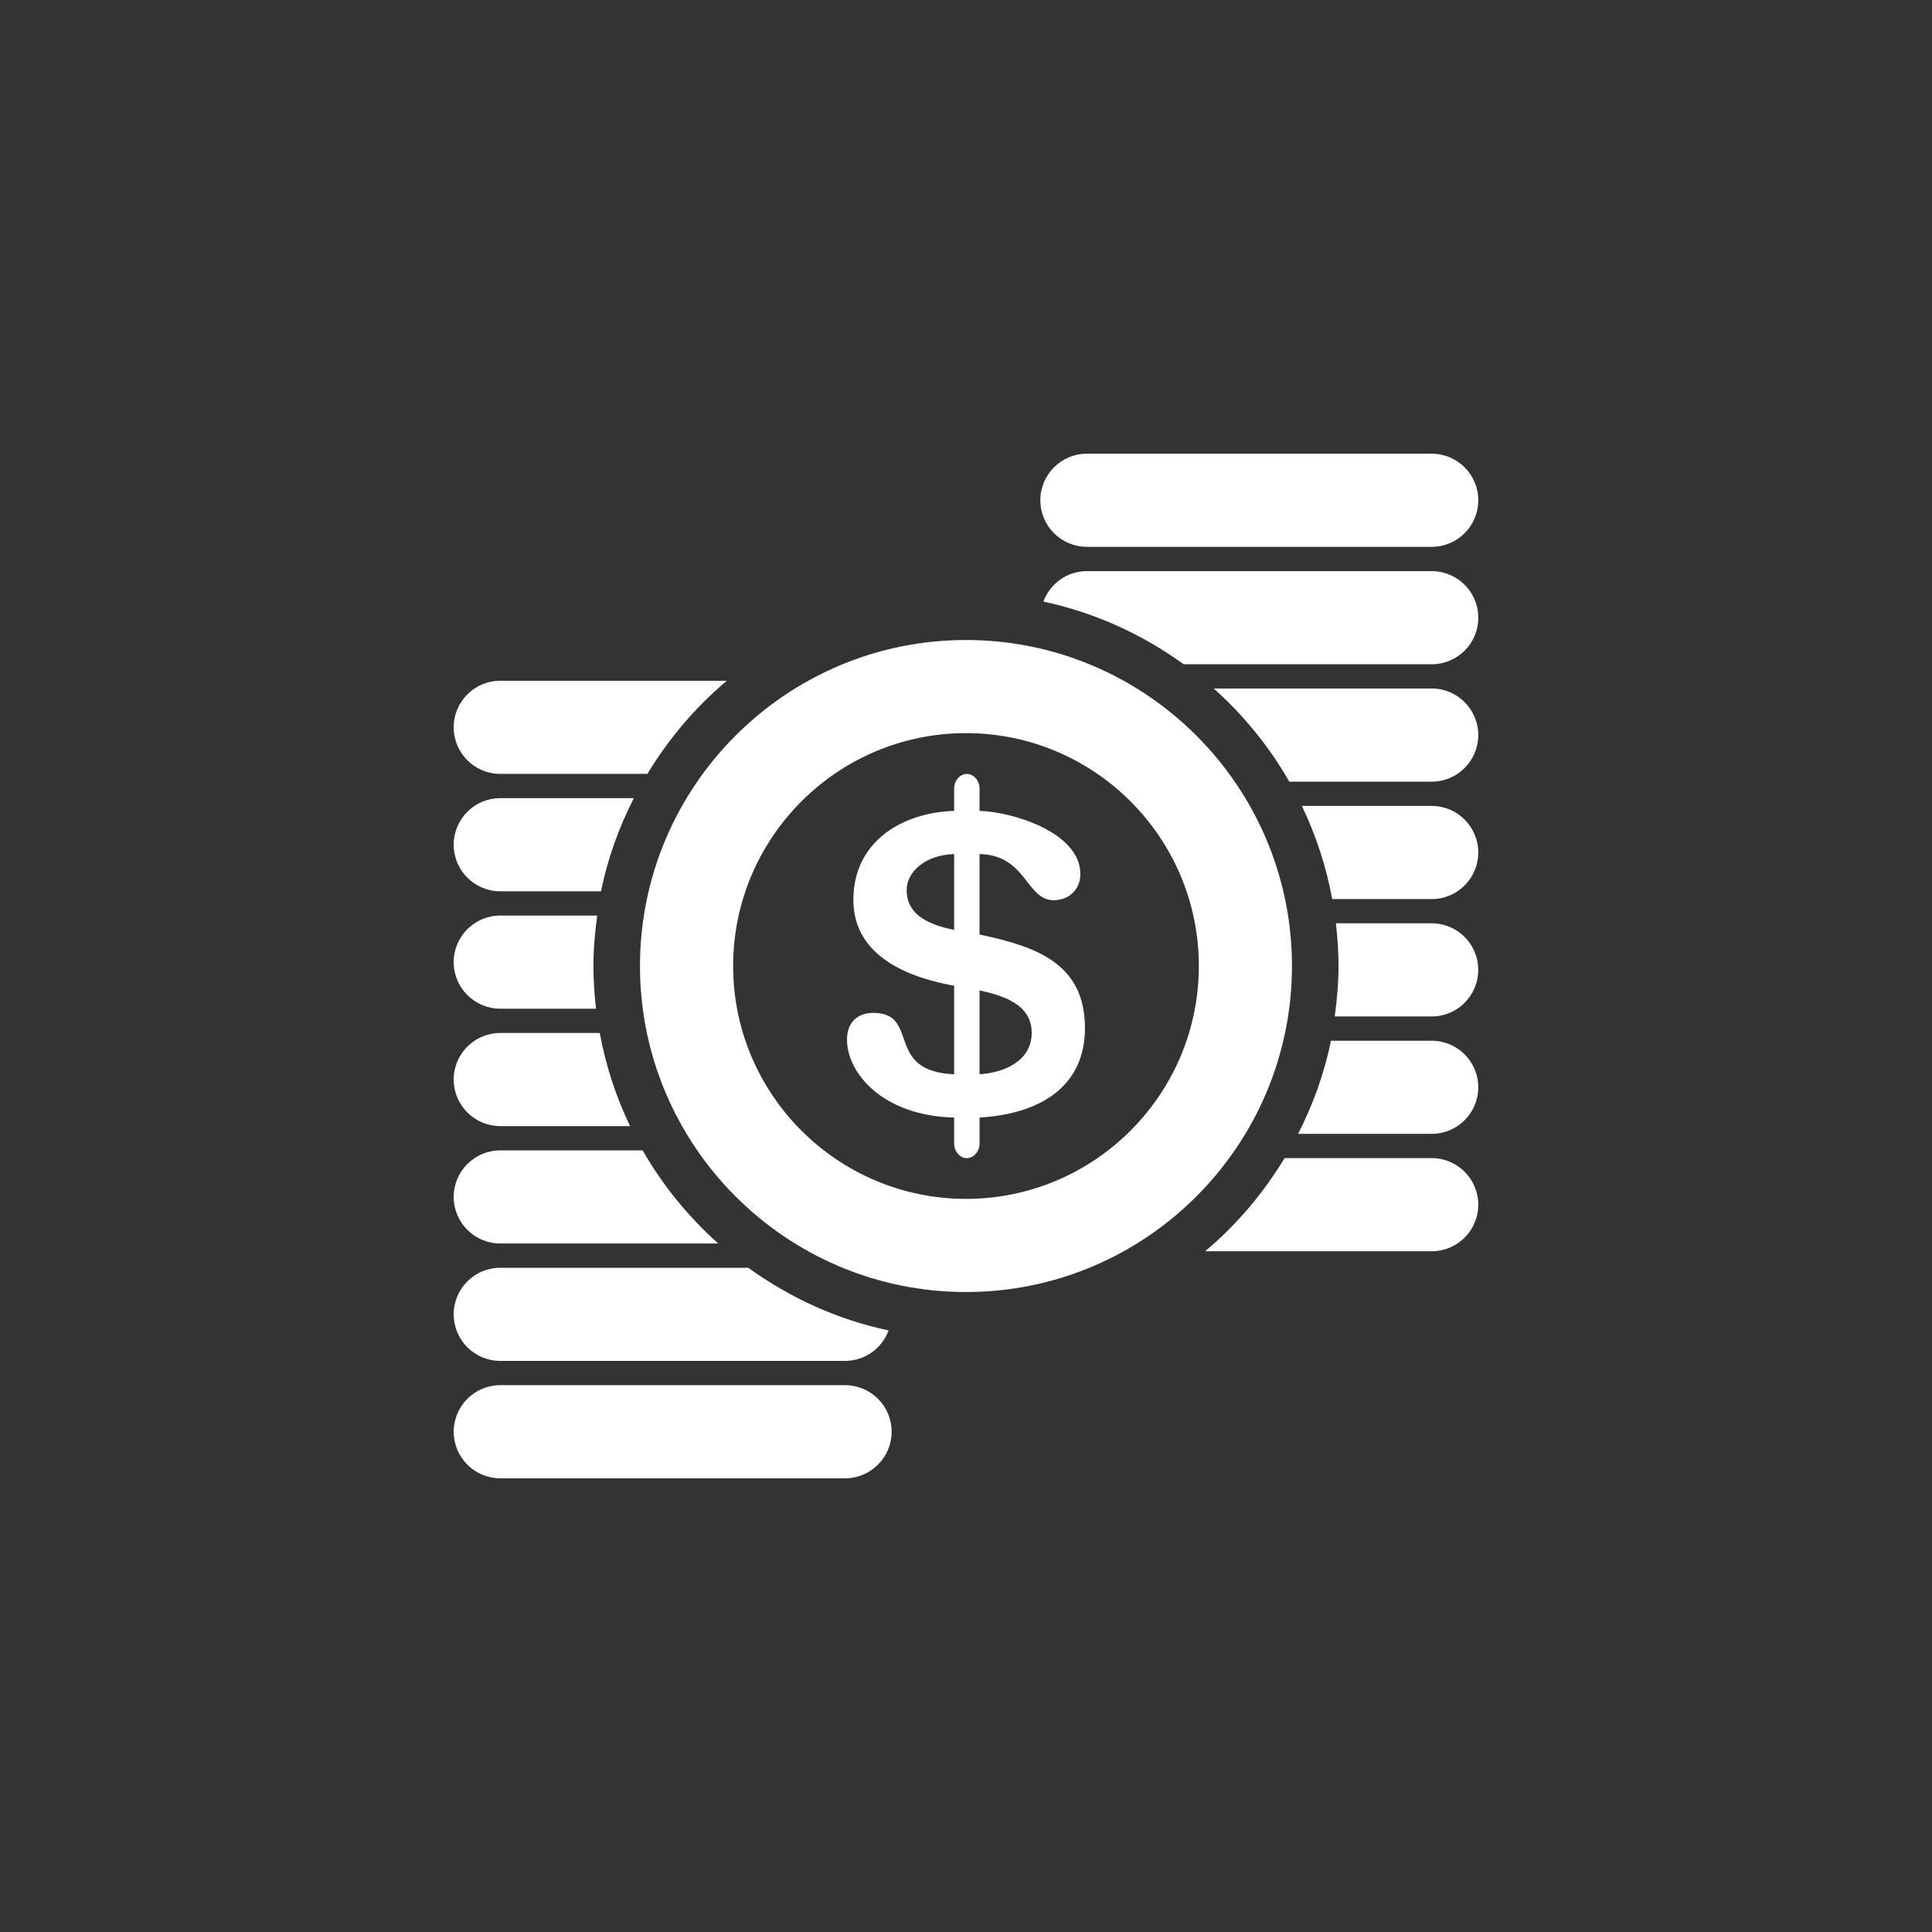 <?xml version="1.0" encoding="UTF-8" standalone="no"?><!DOCTYPE svg PUBLIC "-//W3C//DTD SVG 1.1//EN" "http://www.w3.org/Graphics/SVG/1.1/DTD/svg11.dtd"><svg width="100%" height="100%" viewBox="0 0 60 60" version="1.1" xmlns="http://www.w3.org/2000/svg" xmlns:xlink="http://www.w3.org/1999/xlink" xml:space="preserve" xmlns:serif="http://www.serif.com/" style="fill-rule:evenodd;clip-rule:evenodd;stroke-linejoin:round;stroke-miterlimit:1.414;"><rect x="0" y="0" width="60" height="60" fill="#333333" stroke="none"/><rect id="Artboard1" x="0" y="0" width="60" height="60" style="fill:none;"/><g><path d="M44.462,21.382l-6.768,0c0.929,0.831 1.724,1.805 2.347,2.893l4.421,0c0.799,0 1.447,-0.648 1.447,-1.447c0,-0.798 -0.648,-1.446 -1.447,-1.446Z" style="fill:#fff;fill-rule:nonzero;"/><path d="M44.462,25.029l-4.031,0c0.435,0.908 0.756,1.876 0.942,2.893l3.089,0c0.799,0 1.447,-0.648 1.447,-1.447c0,-0.798 -0.648,-1.446 -1.447,-1.446Z" style="fill:#fff;fill-rule:nonzero;"/><path d="M44.462,17.737l-10.707,0c-0.623,0 -1.148,0.395 -1.352,0.946c1.601,0.34 3.074,1.018 4.358,1.946l7.702,0c0.799,0 1.447,-0.647 1.447,-1.446c0,-0.799 -0.649,-1.446 -1.448,-1.446Z" style="fill:#fff;fill-rule:nonzero;"/><path d="M33.755,16.982l10.707,0c0.799,0 1.447,-0.647 1.447,-1.446c0,-0.798 -0.648,-1.446 -1.447,-1.446l-10.707,0c-0.799,0 -1.446,0.648 -1.446,1.447c0,0.799 0.647,1.445 1.446,1.445Z" style="fill:#fff;fill-rule:nonzero;"/><path d="M44.462,28.674l-2.974,0c0.05,0.436 0.081,0.877 0.081,1.326c0,0.532 -0.048,1.054 -0.118,1.567l3.011,0c0.798,0 1.446,-0.648 1.446,-1.447c0,-0.799 -0.647,-1.446 -1.446,-1.446Z" style="fill:#fff;fill-rule:nonzero;"/><path d="M44.462,32.321l-3.127,0c-0.209,1.022 -0.561,1.989 -1.021,2.892l4.148,0c0.799,0 1.447,-0.647 1.447,-1.446c0,-0.799 -0.648,-1.446 -1.447,-1.446Z" style="fill:#fff;fill-rule:nonzero;"/><path d="M44.462,35.966l-4.568,0c-0.663,1.095 -1.492,2.074 -2.468,2.893l7.036,0c0.799,0 1.447,-0.648 1.447,-1.446c0,-0.799 -0.648,-1.447 -1.447,-1.447Z" style="fill:#fff;fill-rule:nonzero;"/><path d="M15.536,31.326l2.974,0c-0.05,-0.436 -0.081,-0.877 -0.081,-1.326c0,-0.532 0.048,-1.053 0.118,-1.567l-3.011,0c-0.798,0.001 -1.446,0.648 -1.446,1.447c0,0.798 0.648,1.446 1.446,1.446Z" style="fill:#fff;fill-rule:nonzero;"/><path d="M15.536,34.972l4.031,0c-0.434,-0.907 -0.755,-1.875 -0.941,-2.892l-3.09,0c-0.798,0 -1.446,0.647 -1.446,1.446c0,0.799 0.648,1.446 1.446,1.446Z" style="fill:#fff;fill-rule:nonzero;"/><path d="M15.536,27.68l3.128,0c0.208,-1.022 0.561,-1.989 1.02,-2.892l-4.148,0c-0.798,-0.001 -1.446,0.646 -1.446,1.446c0,0.799 0.648,1.446 1.446,1.446Z" style="fill:#fff;fill-rule:nonzero;"/><path d="M15.536,24.034l4.569,0c0.663,-1.094 1.492,-2.073 2.467,-2.892l-7.036,0c-0.798,0 -1.446,0.647 -1.446,1.445c0,0.799 0.648,1.447 1.446,1.447Z" style="fill:#fff;fill-rule:nonzero;"/><path d="M15.536,38.618l6.769,0c-0.929,-0.831 -1.724,-1.804 -2.347,-2.892l-4.422,0c-0.798,0 -1.446,0.647 -1.446,1.446c0,0.799 0.648,1.446 1.446,1.446Z" style="fill:#fff;fill-rule:nonzero;"/><path d="M15.536,42.264l10.707,0c0.624,0 1.149,-0.395 1.353,-0.946c-1.601,-0.34 -3.074,-1.019 -4.357,-1.946l-7.703,0c-0.798,-0.001 -1.446,0.646 -1.446,1.446c0,0.799 0.648,1.446 1.446,1.446Z" style="fill:#fff;fill-rule:nonzero;"/><path d="M26.243,43.018l-10.707,0c-0.798,0 -1.446,0.647 -1.446,1.446c0,0.798 0.648,1.446 1.446,1.446l10.707,0c0.8,0 1.447,-0.648 1.447,-1.447c0,-0.799 -0.647,-1.445 -1.447,-1.445Z" style="fill:#fff;fill-rule:nonzero;"/><path d="M29.999,19.876c-5.582,0 -10.124,4.541 -10.124,10.124c0,5.583 4.542,10.125 10.124,10.125c5.583,0 10.124,-4.542 10.124,-10.125c0,-5.583 -4.541,-10.124 -10.124,-10.124Zm0,17.356c-3.987,0 -7.231,-3.244 -7.231,-7.232c0,-3.988 3.244,-7.232 7.231,-7.232c3.989,0 7.232,3.244 7.232,7.232c0,3.988 -3.243,7.232 -7.232,7.232Z" style="fill:#fff;fill-rule:nonzero;"/><path d="M30.421,29.023l0,-2.499c1.456,0.027 1.445,1.433 2.299,1.433c0.447,0 0.831,-0.301 0.831,-0.814c0,-1.289 -2.105,-1.933 -3.13,-1.96l0,-0.701c0,-0.224 -0.172,-0.447 -0.397,-0.447c-0.222,0 -0.392,0.223 -0.392,0.447l0,0.701c-1.643,0.051 -3.13,0.974 -3.13,2.761c0,1.46 1.181,2.315 3.13,2.669l0,2.75c-2.186,-0.092 -1.04,-1.907 -2.513,-1.907c-0.497,0 -0.815,0.304 -0.815,0.828c0,1.04 1.106,2.368 3.328,2.423l0,0.813c0,0.224 0.17,0.447 0.392,0.447c0.225,0 0.397,-0.223 0.397,-0.447l0,-0.813c1.959,-0.119 3.273,-1.015 3.273,-2.777c0,-2.026 -1.536,-2.538 -3.273,-2.907Zm-0.789,-0.144c-0.986,-0.198 -1.475,-0.578 -1.475,-1.238c0,-0.564 0.578,-1.091 1.475,-1.118l0,2.356Zm0.789,4.483l0,-2.604c0.708,0.157 1.619,0.42 1.619,1.314c0,0.868 -0.831,1.238 -1.619,1.29Z" style="fill:#fff;fill-rule:nonzero;"/></g></svg>